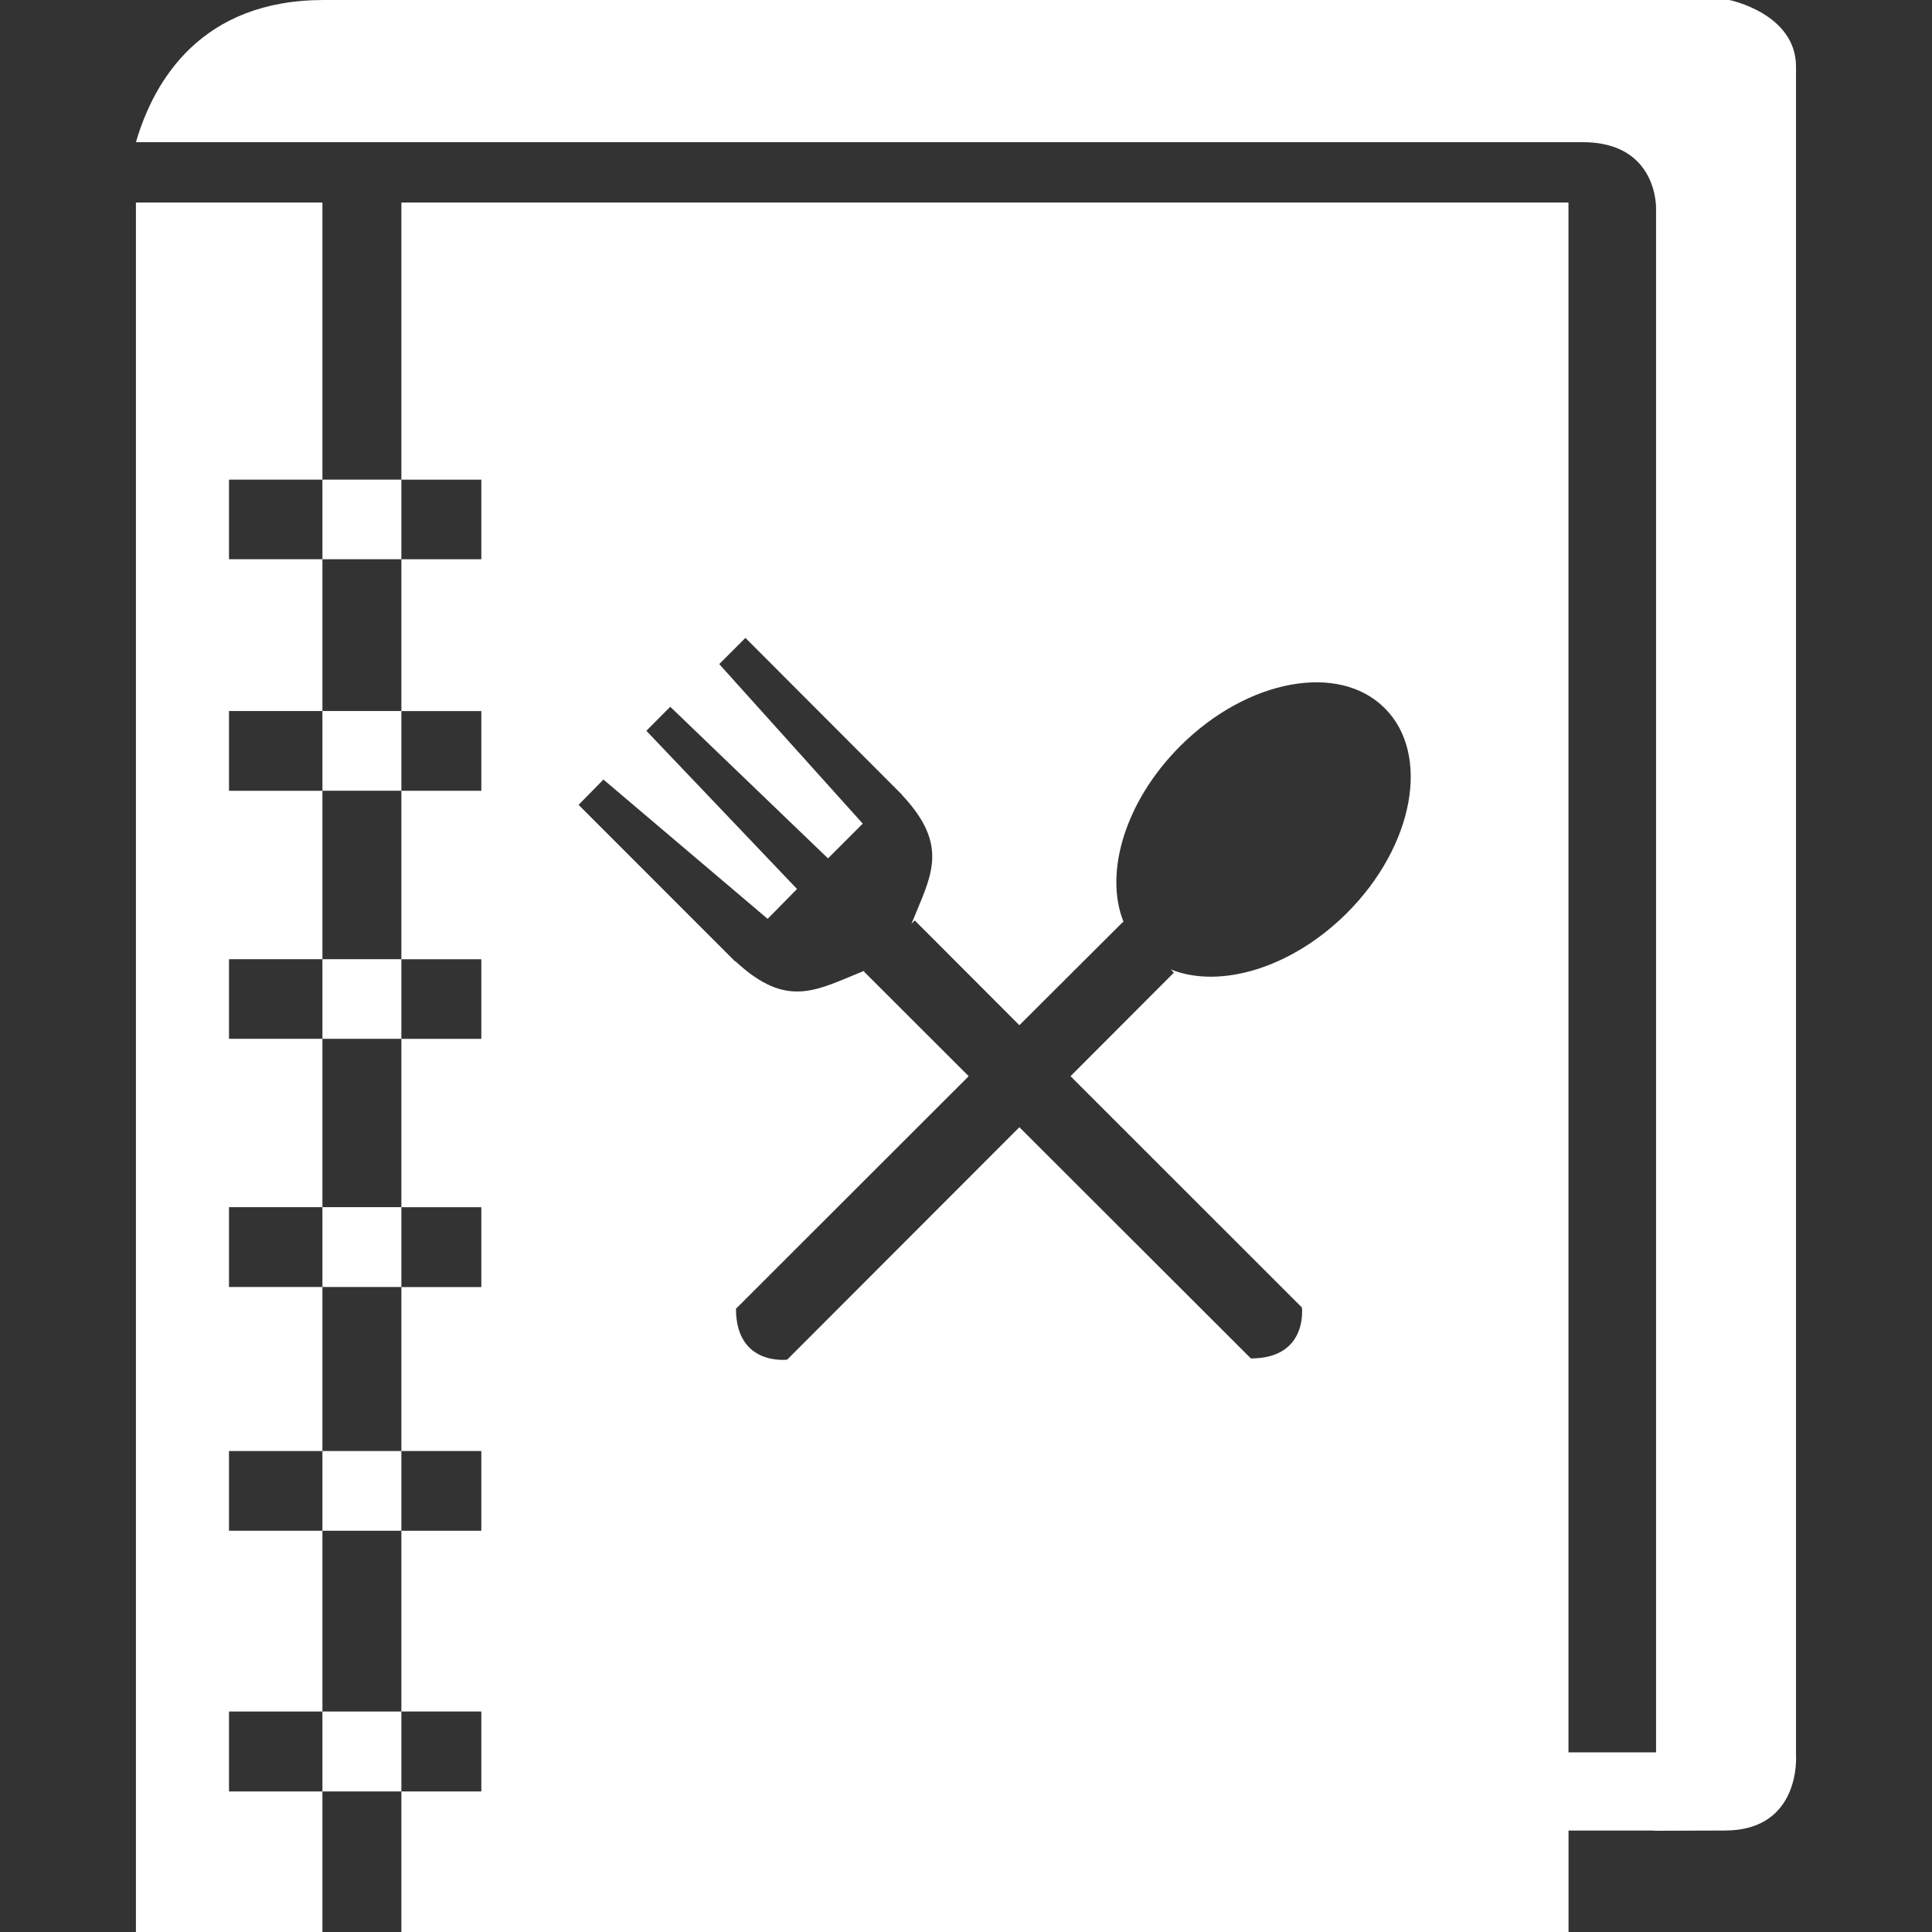 <?xml version="1.0" encoding="iso-8859-1"?>
<!-- Generator: Adobe Illustrator 18.1.1, SVG Export Plug-In . SVG Version: 6.00 Build 0)  -->
<svg xmlns="http://www.w3.org/2000/svg" xmlns:xlink="http://www.w3.org/1999/xlink" version="1.1" id="Capa_1" x="0px" y="0px" viewBox="0 0 33.131 33.131" style="enable-background:new 0 0 33.131 33.131;" xml:space="preserve" width="512px" height="512px">
<rect x="0" y="0" width="33.131" height="33.131" fill="#333333" stroke="none"/>
<g>
	<g id="b149_recipes_book">
		<polygon points="3.927,29.35 5.529,29.35 5.529,26.25 3.927,26.25 3.927,24.883 5.529,24.883 5.529,22.07 3.927,22.07     3.927,20.701 5.529,20.701 5.529,17.814 3.927,17.814 3.927,16.449 5.529,16.449 5.529,13.561 3.927,13.561 3.927,12.193     5.529,12.193 5.529,9.59 3.927,9.59 3.927,8.225 5.529,8.225 5.529,3.473 2.331,3.473 2.331,33.131 5.529,33.131 5.529,30.721     3.927,30.721   " fill="#FFFFFF"/>
		<rect x="5.529" y="8.225" width="1.354" height="1.365" fill="#FFFFFF"/>
		<rect x="5.529" y="12.193" width="1.354" height="1.367" fill="#FFFFFF"/>
		<rect x="5.529" y="16.449" width="1.354" height="1.365" fill="#FFFFFF"/>
		<rect x="5.529" y="20.701" width="1.354" height="1.369" fill="#FFFFFF"/>
		<rect x="5.529" y="24.883" width="1.354" height="1.367" fill="#FFFFFF"/>
		<rect x="5.529" y="29.35" width="1.354" height="1.371" fill="#FFFFFF"/>
		<path d="M30.799,30.1V1.143C30.799,0.23,29.655,0,29.655,0H5.552c-2.095,0-2.91,1.373-3.221,2.438h3.452h21.358    c1.293,0,1.258,1.139,1.258,1.139V30.05h-1.502V3.473H6.883v4.752h1.371V9.59H6.883v2.604h1.371v1.367H6.883v2.889h1.371v1.365    H6.883v2.887h1.371v1.369H6.883v2.812h1.371v1.367H6.883v3.1h1.371v1.371H6.883v2.41h20.015v-1.74h1.468v0.004l1.211-0.004    C30.892,31.391,30.799,30.1,30.799,30.1z M23.099,15.656c-0.947,0.945-2.176,1.307-3.021,0.969l0.052,0.055l-1.772,1.775    l3.968,3.967c0,0,0.108,0.873-0.875,0.873l-3.97-3.965l-3.982,3.986c0,0-0.878,0.113-0.878-0.873l3.991-3.988l-1.797-1.795    l0.009-0.014c-0.817,0.328-1.321,0.67-2.212-0.162l-0.003,0.006l-2.687-2.688l0.426-0.434l2.816,2.389l0.504-0.512l-2.584-2.713    l0.41-0.412l2.705,2.6l0.596-0.596l-2.461-2.736l0.449-0.449l2.685,2.689v0.004c0.831,0.887,0.492,1.391,0.162,2.211l0.057-0.059    l1.794,1.797l1.778-1.773l0.011,0.008c-0.342-0.844,0.023-2.076,0.968-3.021c1.151-1.15,2.723-1.439,3.509-0.65    C24.537,12.934,24.248,14.506,23.099,15.656z" fill="#FFFFFF"/>
	</g>
	<g id="Capa_1_164_">
	</g>
</g>
<g>
</g>
<g>
</g>
<g>
</g>
<g>
</g>
<g>
</g>
<g>
</g>
<g>
</g>
<g>
</g>
<g>
</g>
<g>
</g>
<g>
</g>
<g>
</g>
<g>
</g>
<g>
</g>
<g>
</g>
</svg>
